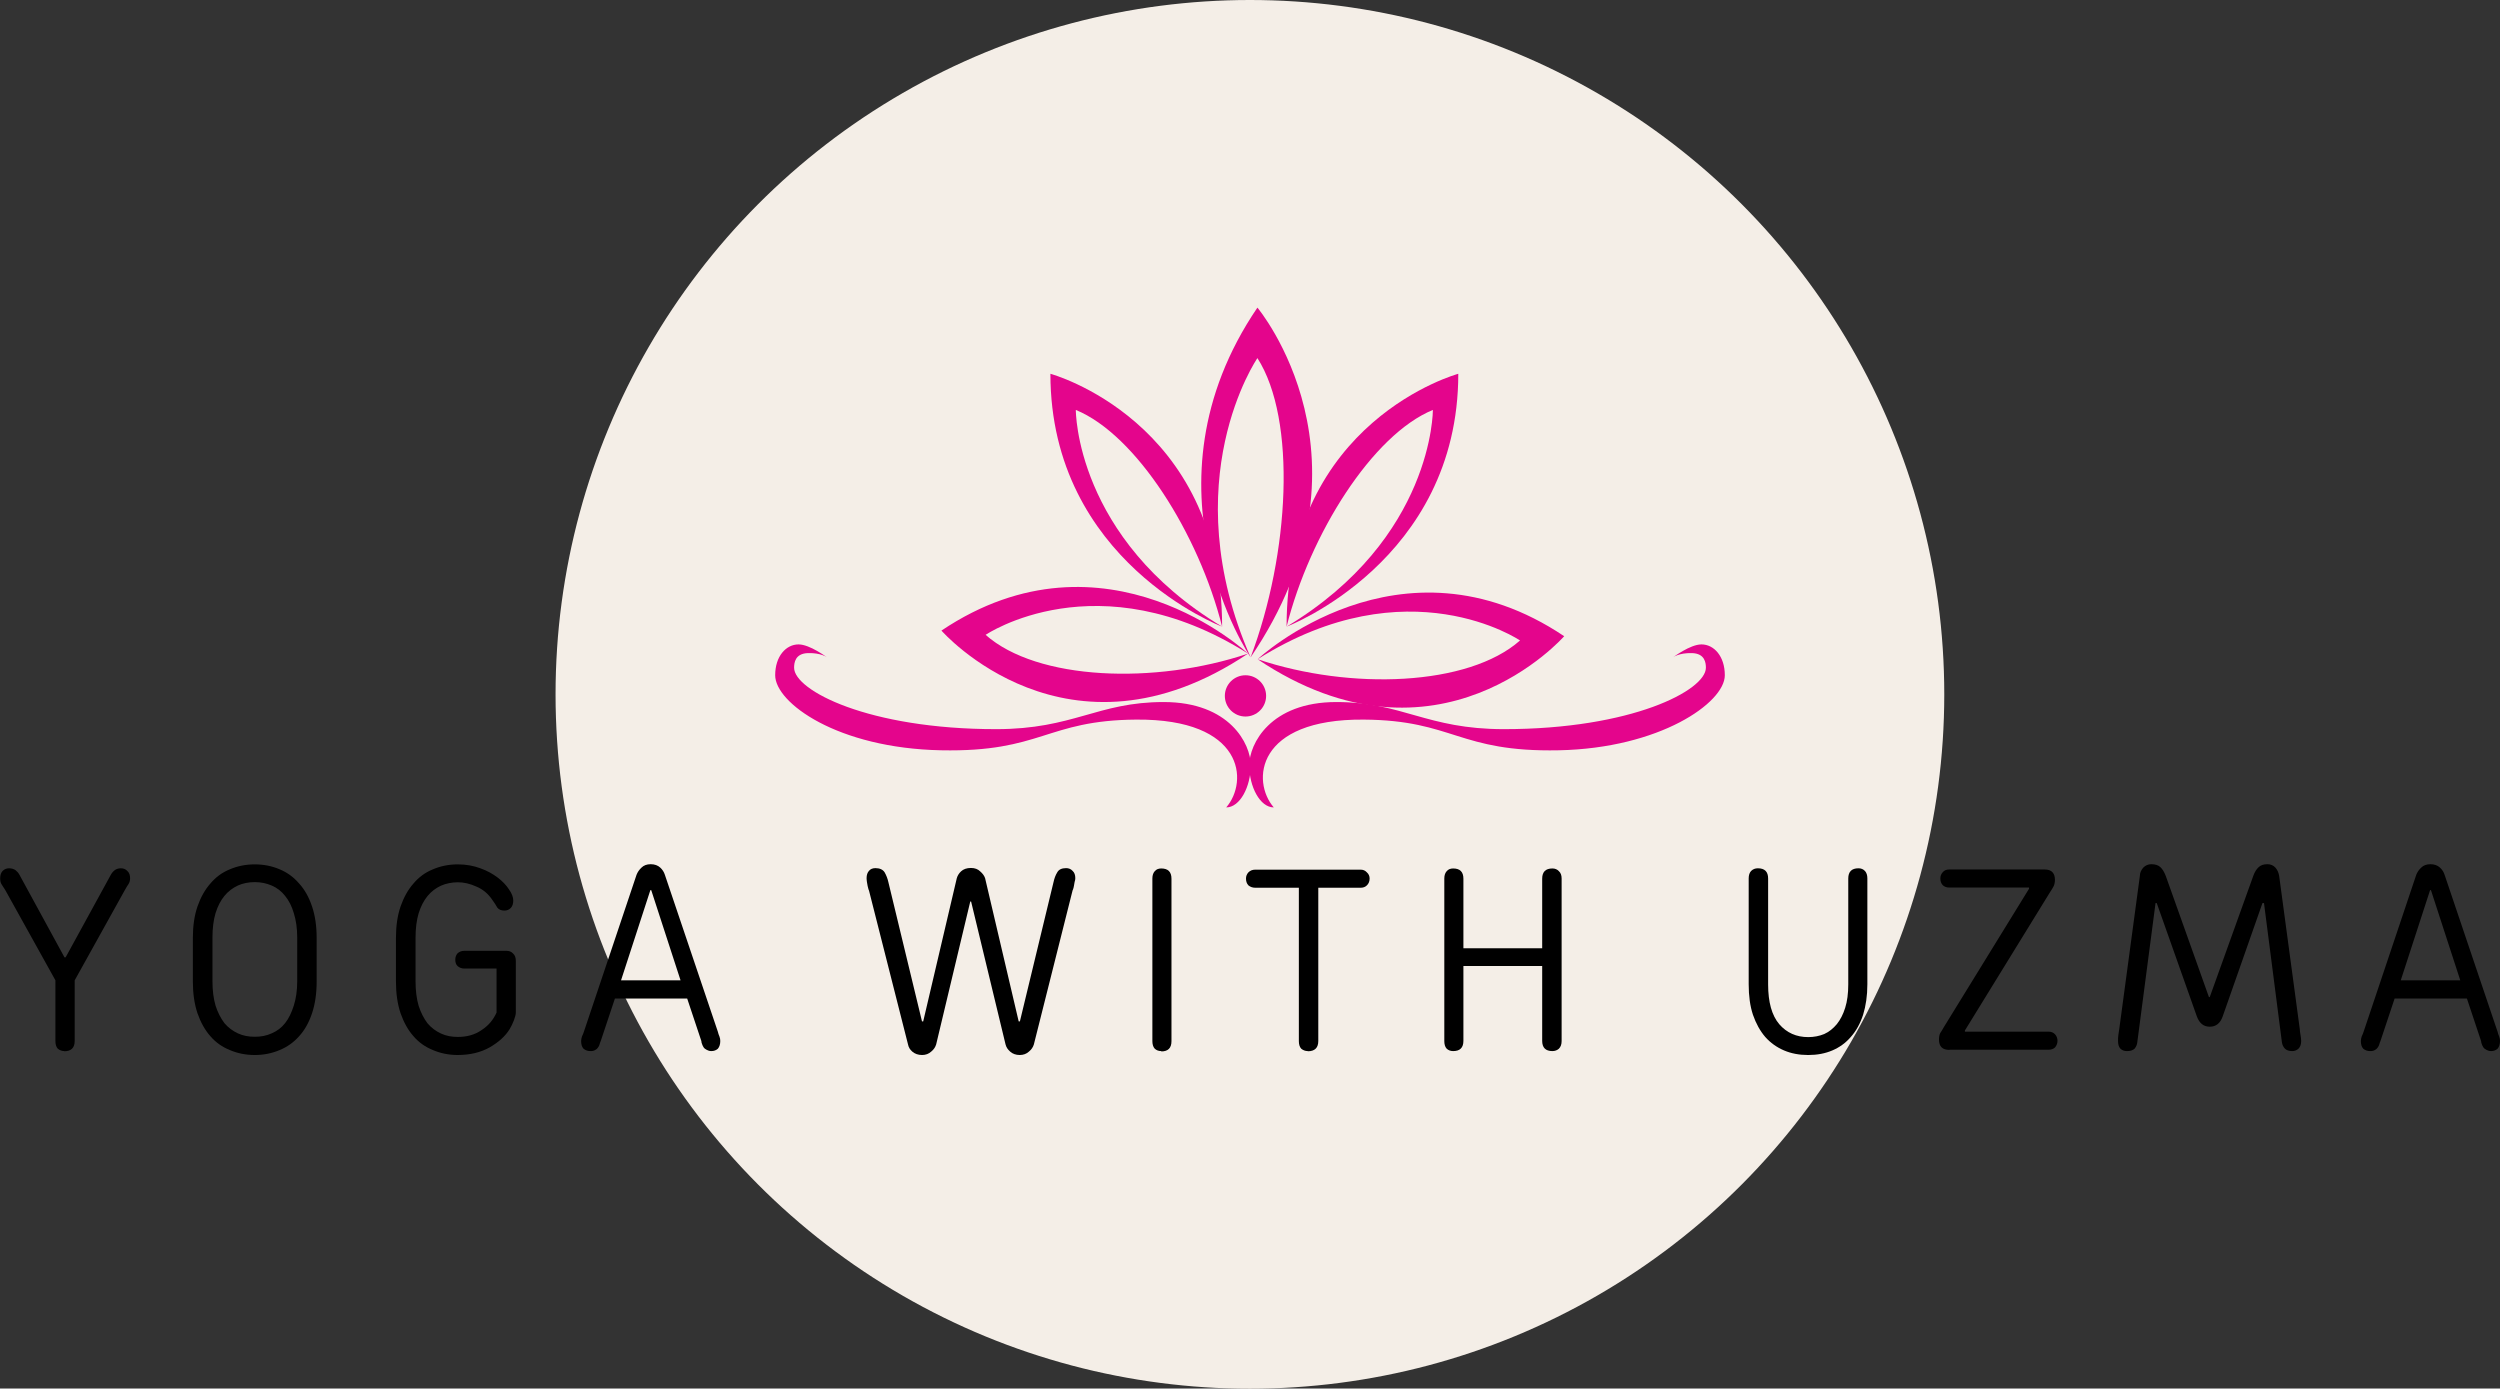 <?xml version="1.0" encoding="UTF-8"?>
<svg id="Layer_2" data-name="Layer 2" xmlns="http://www.w3.org/2000/svg" viewBox="0 0 146.61 81.43">
  <rect x="0" y="0" width="146.61" height="81.43" fill="#333333" stroke="none"/>
  <defs>
    <style>
      .cls-1 {
        fill: #f4eee7;
      }

      .cls-1, .cls-2, .cls-3 {
        stroke-width: 0px;
      }

      .cls-4 {
        isolation: isolate;
      }

      .cls-3 {
        fill: #e4058c;
      }
    </style>
  </defs>
  <g id="Layer_1-2" data-name="Layer 1">
    <g>
      <circle class="cls-1" cx="73.3" cy="40.72" r="40.72"/>
      <g>
        <path class="cls-2" d="m3.77,61.64c-.14,0-.27-.05-.38-.14-.1-.11-.14-.26-.14-.45v-3.56l-2.94-5.29c-.1-.15-.18-.28-.23-.36-.05-.09-.07-.2-.07-.33,0-.19.05-.33.14-.43.11-.11.23-.16.38-.16.15,0,.28.04.38.11.09.07.17.16.23.27l2.64,4.84h.07l2.65-4.84c.06-.11.14-.2.23-.27.09-.07.22-.11.36-.11.15,0,.28.05.38.16.11.1.16.24.16.43,0,.12-.03.23-.09.33-.06.09-.14.21-.22.36l-2.94,5.29v3.56c0,.4-.21.6-.61.6Z"/>
        <path class="cls-2" d="m14.94,61.87c-.53,0-1.02-.1-1.46-.29-.45-.18-.83-.45-1.14-.81-.32-.36-.57-.81-.76-1.35-.18-.54-.27-1.16-.27-1.86v-2.56c0-.7.09-1.31.27-1.84.19-.54.44-.99.76-1.35.31-.37.69-.65,1.14-.83.44-.19.93-.29,1.46-.29s1.02.1,1.46.29c.44.18.82.46,1.14.83.33.36.58.81.76,1.35.18.53.27,1.15.27,1.84v2.56c0,.7-.09,1.32-.27,1.86s-.43.99-.76,1.35c-.32.36-.7.63-1.14.81-.45.19-.93.29-1.46.29Zm0-1.07c.36,0,.69-.06.99-.2.31-.13.58-.33.79-.6.22-.28.38-.62.51-1.03.13-.41.2-.88.2-1.43v-2.56c0-.54-.07-1.02-.2-1.43-.12-.41-.29-.74-.51-1.01-.22-.28-.48-.48-.79-.61-.3-.13-.63-.2-.99-.2s-.7.07-.99.2c-.3.14-.57.34-.79.61-.22.27-.39.6-.52,1.01-.12.41-.18.88-.18,1.43v2.56c0,.54.06,1.02.18,1.43.13.41.31.75.52,1.03.23.27.49.46.79.6.3.14.63.2.99.2Z"/>
        <path class="cls-2" d="m26.85,61.87c-.53,0-1.02-.1-1.46-.29-.45-.18-.83-.45-1.14-.81-.32-.36-.57-.81-.76-1.35-.18-.54-.27-1.16-.27-1.86v-2.56c0-.7.09-1.31.27-1.84.19-.54.44-.99.76-1.35.31-.37.69-.65,1.14-.83.44-.19.93-.29,1.46-.29.48,0,.92.08,1.32.23.4.14.73.33,1.01.54.29.22.51.45.67.7.17.24.25.46.25.65s-.05.33-.14.43c-.1.11-.23.16-.38.16-.19,0-.33-.06-.42-.18-.07-.13-.16-.27-.27-.42-.25-.38-.57-.65-.96-.81-.37-.17-.74-.25-1.08-.25s-.7.07-.99.2c-.3.14-.57.34-.79.61-.22.27-.39.6-.52,1.01-.12.41-.18.88-.18,1.43v2.56c0,.54.06,1.02.18,1.43.13.41.31.75.52,1.03.23.27.49.46.79.6.3.14.63.2.99.2.54,0,1-.13,1.39-.4.4-.26.69-.6.88-1.03v-2.58h-1.9c-.14,0-.27-.05-.38-.14-.1-.09-.14-.22-.14-.38s.05-.28.14-.38c.11-.09.23-.14.38-.14h2.49c.15,0,.28.05.38.16.11.1.16.24.16.43v3.03c0,.11-.04.26-.11.45-.07.19-.16.37-.25.52-.25.41-.65.77-1.17,1.07-.53.3-1.16.45-1.88.45Z"/>
        <path class="cls-2" d="m34.62,61.64c-.16,0-.29-.05-.4-.14-.1-.11-.14-.26-.14-.45,0-.08.02-.17.05-.27.05-.09.08-.19.11-.27l3.09-9.21c.06-.15.15-.29.29-.42.13-.13.31-.2.54-.2s.42.07.56.2c.13.12.22.26.27.42l3.11,9.21c.02.09.05.18.09.27.04.1.05.19.05.27,0,.19-.05.34-.14.45-.1.09-.23.14-.38.14-.11,0-.2-.03-.27-.07-.07-.04-.14-.08-.18-.14-.04-.06-.07-.12-.09-.18-.03-.07-.05-.14-.05-.2l-.83-2.49h-4.24l-.83,2.49c-.03.06-.05.13-.07.2-.01.06-.05.12-.09.18-.04.06-.09.11-.16.14-.07.05-.16.07-.27.07Zm5.29-4.15l-1.72-5.29h-.05l-1.72,5.29h3.48Z"/>
        <path class="cls-2" d="m54.08,61.87c-.24,0-.43-.07-.58-.2-.14-.12-.22-.26-.25-.42l-2.28-8.99s-.01-.05-.04-.11c-.01-.06-.03-.13-.05-.2-.01-.08-.03-.16-.04-.23-.01-.08-.02-.15-.02-.22,0-.19.05-.33.14-.43.09-.11.22-.16.38-.16.26,0,.44.09.54.25.09.16.17.35.22.58l1.97,8.16h.07l1.97-8.4c.04-.14.12-.28.25-.4.14-.13.33-.2.58-.2.23,0,.41.07.54.2.14.12.24.25.29.4l1.97,8.4h.07l1.97-8.16c.05-.23.12-.42.22-.58.09-.17.27-.25.52-.25.15,0,.28.05.38.16.11.1.16.24.16.43,0,.06-.01.14-.04.22-.01.07-.03.15-.04.23-.01.07-.03.14-.05.2-.03.06-.04.1-.04.11l-2.26,8.99c-.05.16-.14.3-.29.42-.14.13-.32.2-.54.2s-.42-.07-.56-.2c-.14-.12-.23-.26-.27-.42l-2.02-8.38h-.05l-2,8.38c-.05.16-.14.3-.29.42-.14.13-.32.2-.54.2Z"/>
        <path class="cls-2" d="m68.1,61.64c-.16,0-.28-.05-.38-.14-.1-.11-.14-.26-.14-.45v-9.53c0-.19.05-.33.14-.43.09-.11.22-.16.38-.16.4,0,.6.2.6.6v9.53c0,.4-.2.6-.6.6Z"/>
        <path class="cls-2" d="m76.69,61.64c-.14,0-.27-.05-.38-.14-.1-.11-.14-.26-.14-.45v-8.99h-2.56c-.16,0-.29-.05-.4-.14-.1-.11-.14-.24-.14-.4,0-.14.05-.26.14-.36.11-.11.24-.16.4-.16h6.19c.14,0,.26.05.36.16.11.1.16.22.16.36,0,.16-.05.29-.16.4-.1.1-.22.14-.36.14h-2.49v8.99c0,.4-.21.6-.61.6Z"/>
        <path class="cls-2" d="m85.22,61.64c-.16,0-.28-.05-.38-.14-.1-.11-.14-.26-.14-.45v-9.53c0-.19.05-.33.14-.43.09-.11.22-.16.38-.16.4,0,.6.2.6.6v4.08h4.62v-4.08c0-.4.2-.6.6-.6.15,0,.28.05.38.16.11.1.16.24.16.43v9.53c0,.19-.05.34-.16.45-.1.09-.23.14-.38.14-.4,0-.6-.2-.6-.6v-4.39h-4.62v4.39c0,.4-.2.6-.6.6Z"/>
        <path class="cls-2" d="m106.03,61.87c-.52,0-.99-.09-1.41-.27-.42-.18-.79-.44-1.1-.79-.3-.35-.54-.78-.72-1.3-.17-.51-.25-1.11-.25-1.79v-6.21c0-.19.05-.33.14-.43.11-.11.24-.16.4-.16.4,0,.6.2.6.6v6.21c0,1.05.22,1.82.65,2.33.44.51,1.01.76,1.7.76.33,0,.65-.06.94-.18.29-.13.53-.33.74-.58.2-.25.37-.57.49-.96.12-.38.18-.84.18-1.37v-6.21c0-.4.2-.6.6-.6.15,0,.28.05.38.16.09.1.14.24.14.43v6.21c0,.68-.09,1.27-.25,1.79-.17.52-.41.95-.72,1.3-.3.35-.66.61-1.08.79-.42.18-.89.27-1.41.27Z"/>
        <path class="cls-2" d="m114.32,61.57c-.41,0-.61-.2-.61-.6,0-.15.02-.28.07-.38.06-.09.14-.22.23-.38l4.98-8.09v-.07h-4.68c-.16,0-.28-.05-.38-.14-.1-.11-.14-.24-.14-.4,0-.14.05-.26.14-.36.09-.11.22-.16.38-.16h5.6c.4,0,.6.21.6.61,0,.14-.03.27-.07.36-.05.1-.13.23-.23.38l-4.98,8.09v.07h4.91c.15,0,.28.05.38.16.09.1.14.23.14.38,0,.14-.05.27-.14.38-.1.1-.23.14-.38.14h-5.81Z"/>
        <path class="cls-2" d="m124.73,61.64c-.16,0-.28-.05-.38-.14-.1-.11-.14-.26-.14-.45,0-.12,0-.24.02-.36.02-.13.04-.24.05-.33l1.21-8.99c0-.19.08-.35.2-.49.13-.13.29-.2.47-.2.24,0,.42.06.54.18.12.11.22.28.31.51l2.53,7.1h.05l2.55-7.1c.08-.23.19-.4.31-.51.12-.12.29-.18.52-.18.19,0,.35.07.47.2.12.14.19.3.22.49l1.21,8.99c0,.09.02.19.04.33.02.12.04.24.04.36,0,.19-.05.34-.16.45-.1.09-.22.14-.36.14-.19,0-.34-.05-.43-.14-.1-.11-.16-.23-.18-.38l-1.05-8.16h-.09l-2.33,6.64c-.14.41-.4.61-.76.61s-.61-.2-.76-.61l-2.35-6.64h-.07l-1.07,8.16c-.01.14-.07.27-.16.38-.1.09-.24.14-.43.14Z"/>
        <path class="cls-2" d="m138.99,61.64c-.16,0-.29-.05-.4-.14-.1-.11-.14-.26-.14-.45,0-.08.02-.17.05-.27.05-.09.08-.19.11-.27l3.09-9.21c.06-.15.15-.29.29-.42.13-.13.31-.2.54-.2s.42.07.56.2c.13.12.22.26.27.42l3.11,9.21c.02.09.05.18.09.27.04.1.05.19.05.27,0,.19-.05.34-.14.45-.1.09-.23.14-.38.14-.11,0-.2-.03-.27-.07-.07-.04-.14-.08-.18-.14-.04-.06-.07-.12-.09-.18-.03-.07-.05-.14-.05-.2l-.83-2.49h-4.24l-.83,2.49c-.03.06-.05.13-.07.2-.01.06-.05.12-.09.18-.04.06-.09.11-.16.14-.07.05-.16.07-.27.07Zm5.29-4.15l-1.72-5.29h-.05l-1.72,5.29h3.48Z"/>
      </g>
      <g class="cls-4">
        <path class="cls-3" d="m71.67,36.75s-10.07-3.83-10.07-14.83c0,0,10.07,2.73,10.07,14.83-1.37-5.44-5.04-11.26-8.58-12.71,0,0-.04,7.52,8.58,12.71Z"/>
        <path class="cls-3" d="m73.19,38.33s-8.35-7.81-17.98-1.35c0,0,7.38,8.45,17.98,1.35-5.45,1.83-12.36,1.58-15.39-1.1,0,0,6.57-4.46,15.39,1.1Z"/>
        <path class="cls-3" d="m73.75,38.66s8.35-7.81,17.98-1.35c0,0-7.38,8.45-17.98,1.35,5.45,1.83,12.36,1.58,15.39-1.1,0,0-6.57-4.46-15.39,1.1Z"/>
        <path class="cls-3" d="m75.45,36.75s10.07-3.83,10.07-14.83c0,0-10.07,2.73-10.07,14.83,1.37-5.44,5.04-11.26,8.58-12.71,0,0,.04,7.52-8.58,12.71Z"/>
        <path class="cls-3" d="m73.34,38.55s-6.77-9.96.4-20.51c0,0,7.48,8.91-.4,20.51,2.29-6.07,2.71-13.94.4-17.55,0,0-4.94,7.18-.4,17.55Z"/>
        <circle class="cls-3" cx="73.04" cy="40.81" r="1.21"/>
        <path class="cls-3" d="m74.7,47.35c-1.32-1.52-1.06-5.2,5.28-5.15,5.28.04,5.54,1.92,11.44,1.8s9.73-2.78,9.73-4.4c0-1.12-.64-1.81-1.37-1.81-.66,0-1.67.76-1.67.76,0,0,.34-.27,1.11-.25s.82.58.82.86c0,1.32-4.34,3.6-11.85,3.6-4.54,0-5.94-1.59-9.82-1.59s-5.11,2.46-5.11,3.71.63,2.47,1.44,2.47Z"/>
        <path class="cls-3" d="m71.91,47.35c1.32-1.52,1.06-5.2-5.28-5.15-5.28.04-5.54,1.92-11.44,1.8-6.07-.12-9.73-2.78-9.73-4.4,0-1.12.64-1.81,1.37-1.81.66,0,1.67.76,1.67.76,0,0-.34-.27-1.11-.25s-.82.58-.82.86c0,1.32,4.34,3.6,11.85,3.6,4.54,0,5.94-1.59,9.82-1.59,3.88,0,5.11,2.46,5.11,3.71s-.63,2.47-1.44,2.47Z"/>
      </g>
    </g>
  </g>
</svg>